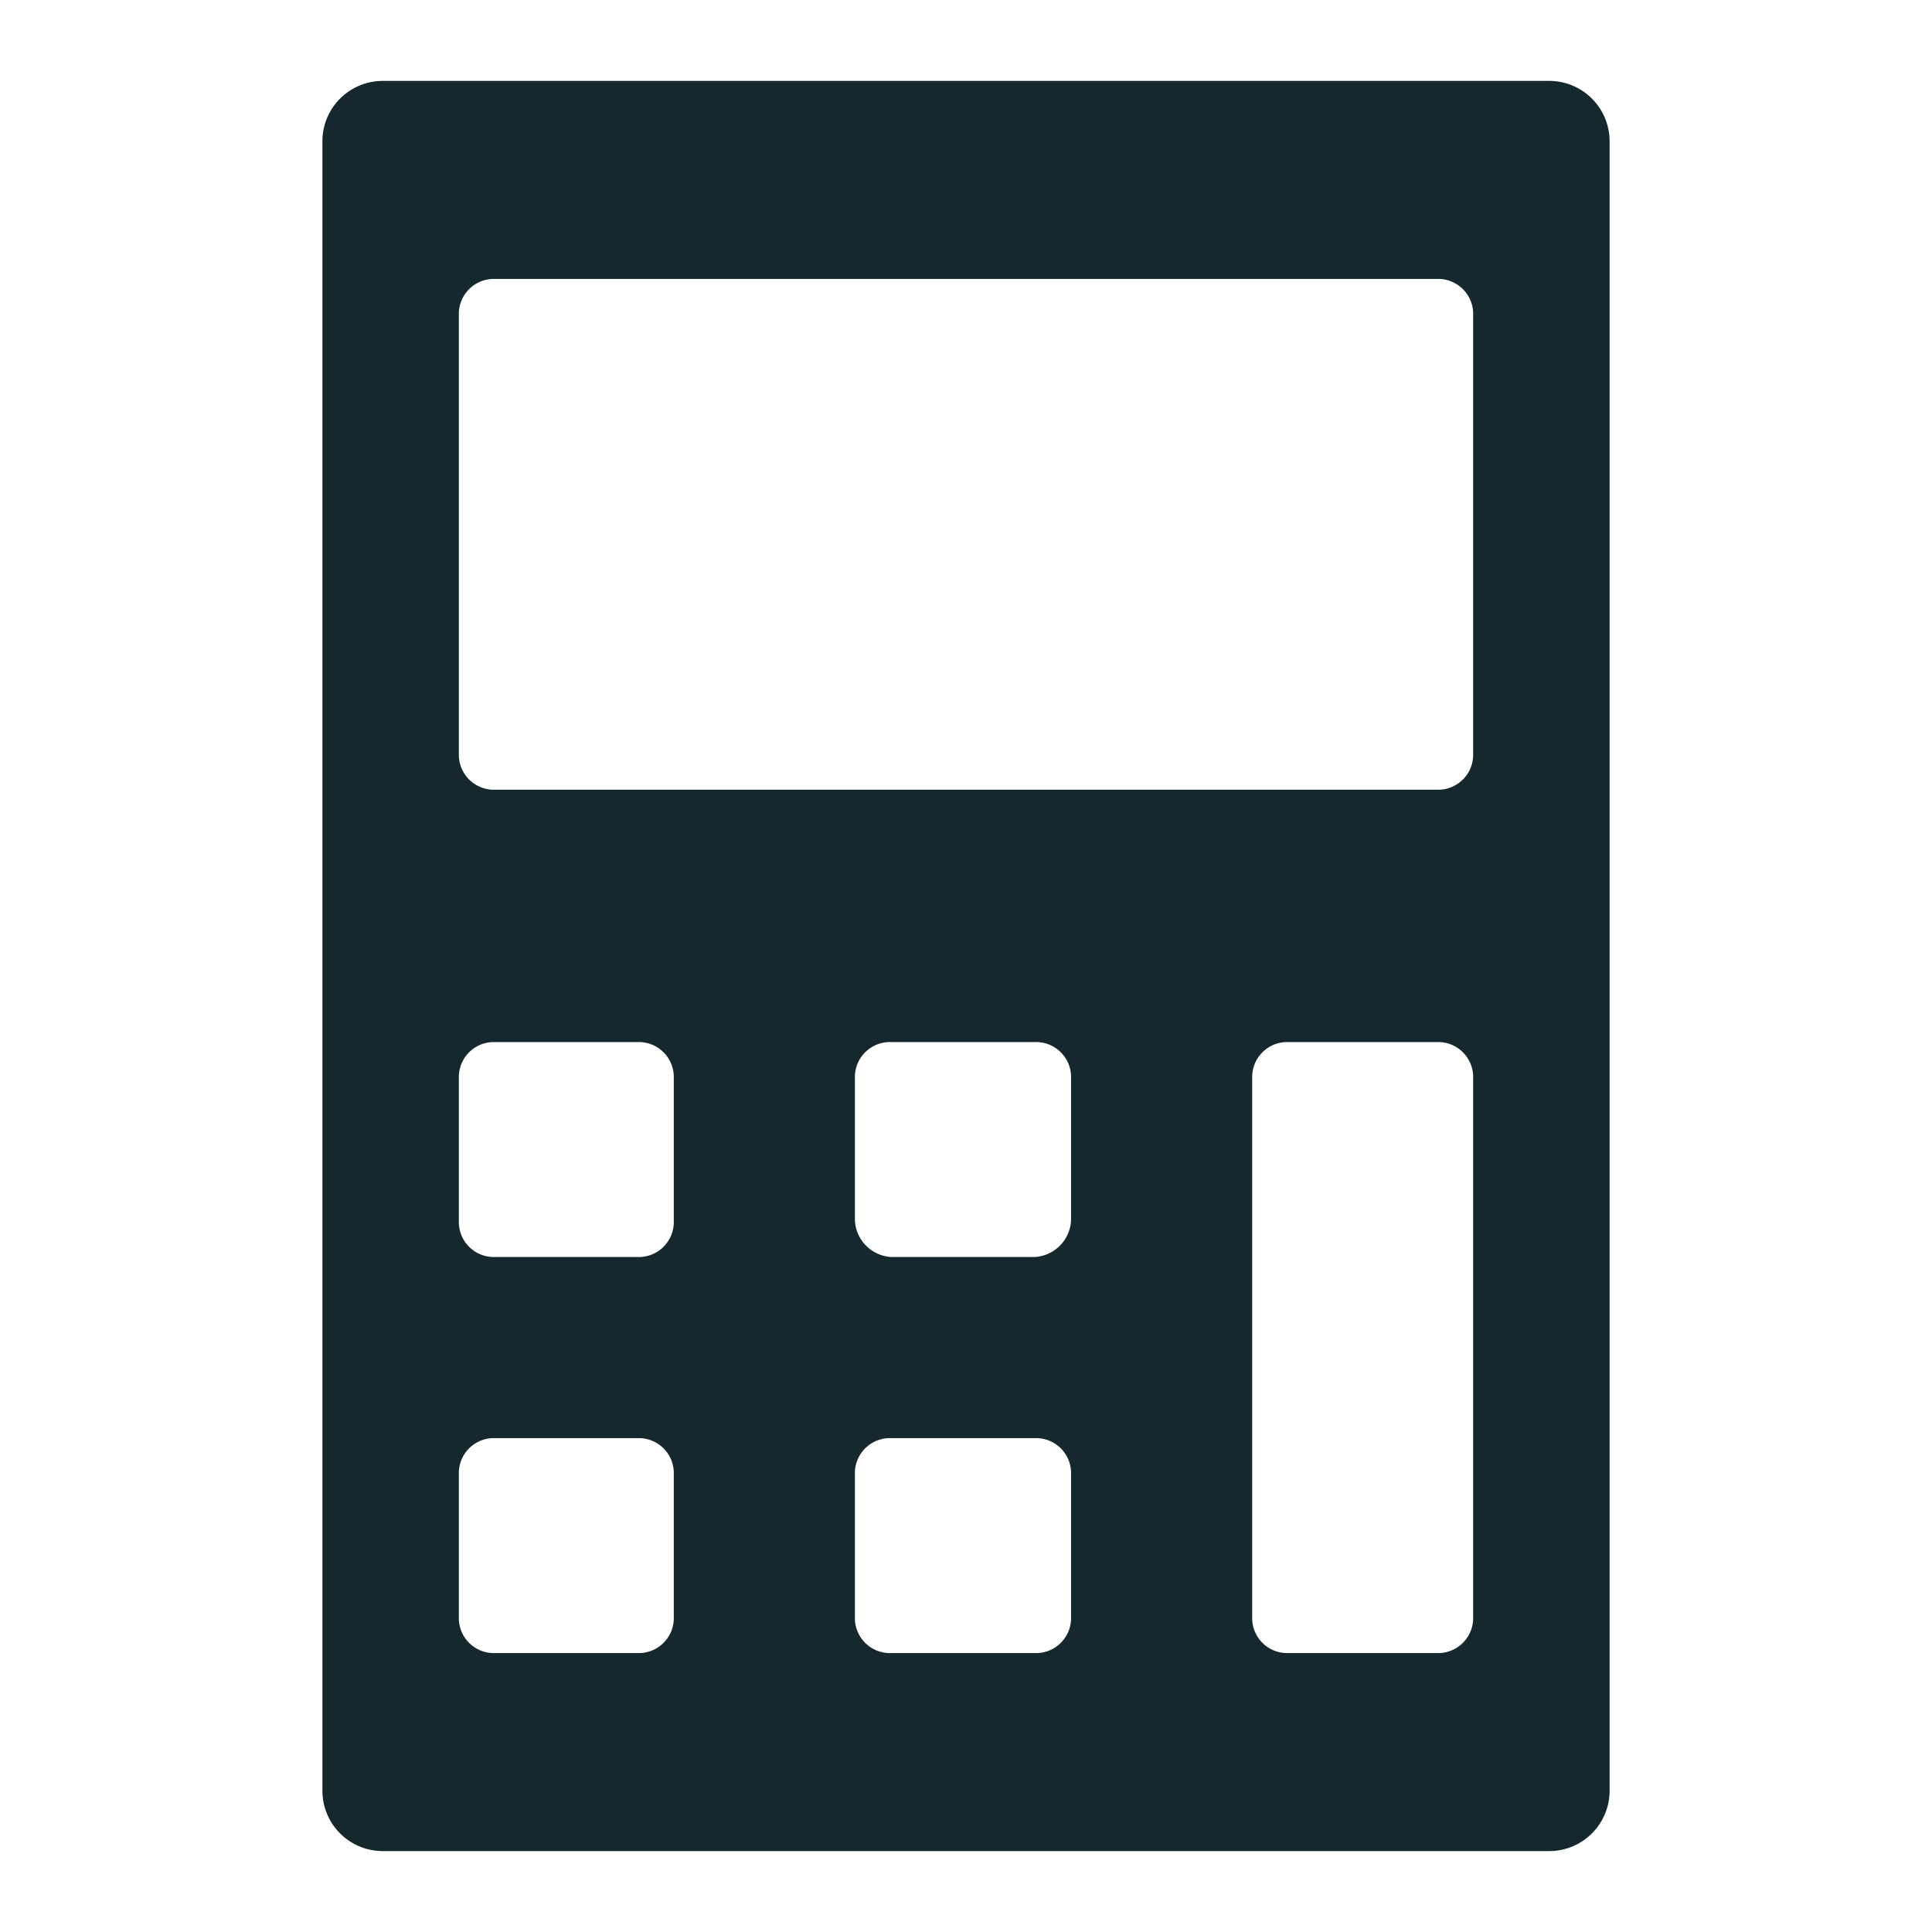 <svg id="picto" xmlns="http://www.w3.org/2000/svg" width="16" height="16" viewBox="0 0 16 16"><defs><style>.cls-1{fill:#fff;opacity:0;}.cls-2{fill:#15282e;}</style></defs><rect id="Rectangle" class="cls-1" width="16" height="16"/><path id="calculator" class="cls-2" d="M12.83.67H3.17a.5.5,0,0,0-.5.5h0V14.83a.5.5,0,0,0,.5.5h9.66a.5.5,0,0,0,.5-.5V1.17A.5.5,0,0,0,12.83.67ZM5.58,13.39a.29.29,0,0,1-.28.3H4.1a.29.29,0,0,1-.3-.28v-1.2a.29.29,0,0,1,.28-.3h1.2a.29.29,0,0,1,.3.28v1.2Zm0-3.28a.29.29,0,0,1-.3.3H4.1a.29.29,0,0,1-.3-.3h0V8.93a.29.29,0,0,1,.28-.3h1.2a.29.29,0,0,1,.3.28v1.2Zm3.29,3.28a.29.29,0,0,1-.3.3H7.38a.29.29,0,0,1-.3-.3h0V12.21a.29.29,0,0,1,.3-.3H8.57a.29.29,0,0,1,.3.3h0Zm0-3.28a.32.32,0,0,1-.3.3H7.38a.32.32,0,0,1-.3-.3V8.93a.29.29,0,0,1,.3-.3H8.57a.29.29,0,0,1,.3.3h0Zm3.33,3.28a.29.29,0,0,1-.28.3H10.67a.29.29,0,0,1-.3-.28V8.93a.29.29,0,0,1,.28-.3H11.9a.29.29,0,0,1,.3.28v4.48Zm0-7.15a.29.29,0,0,1-.3.3H4.1a.29.29,0,0,1-.3-.3h0V2.61a.29.29,0,0,1,.28-.3H11.9a.29.29,0,0,1,.3.28V6.24Z"/></svg>